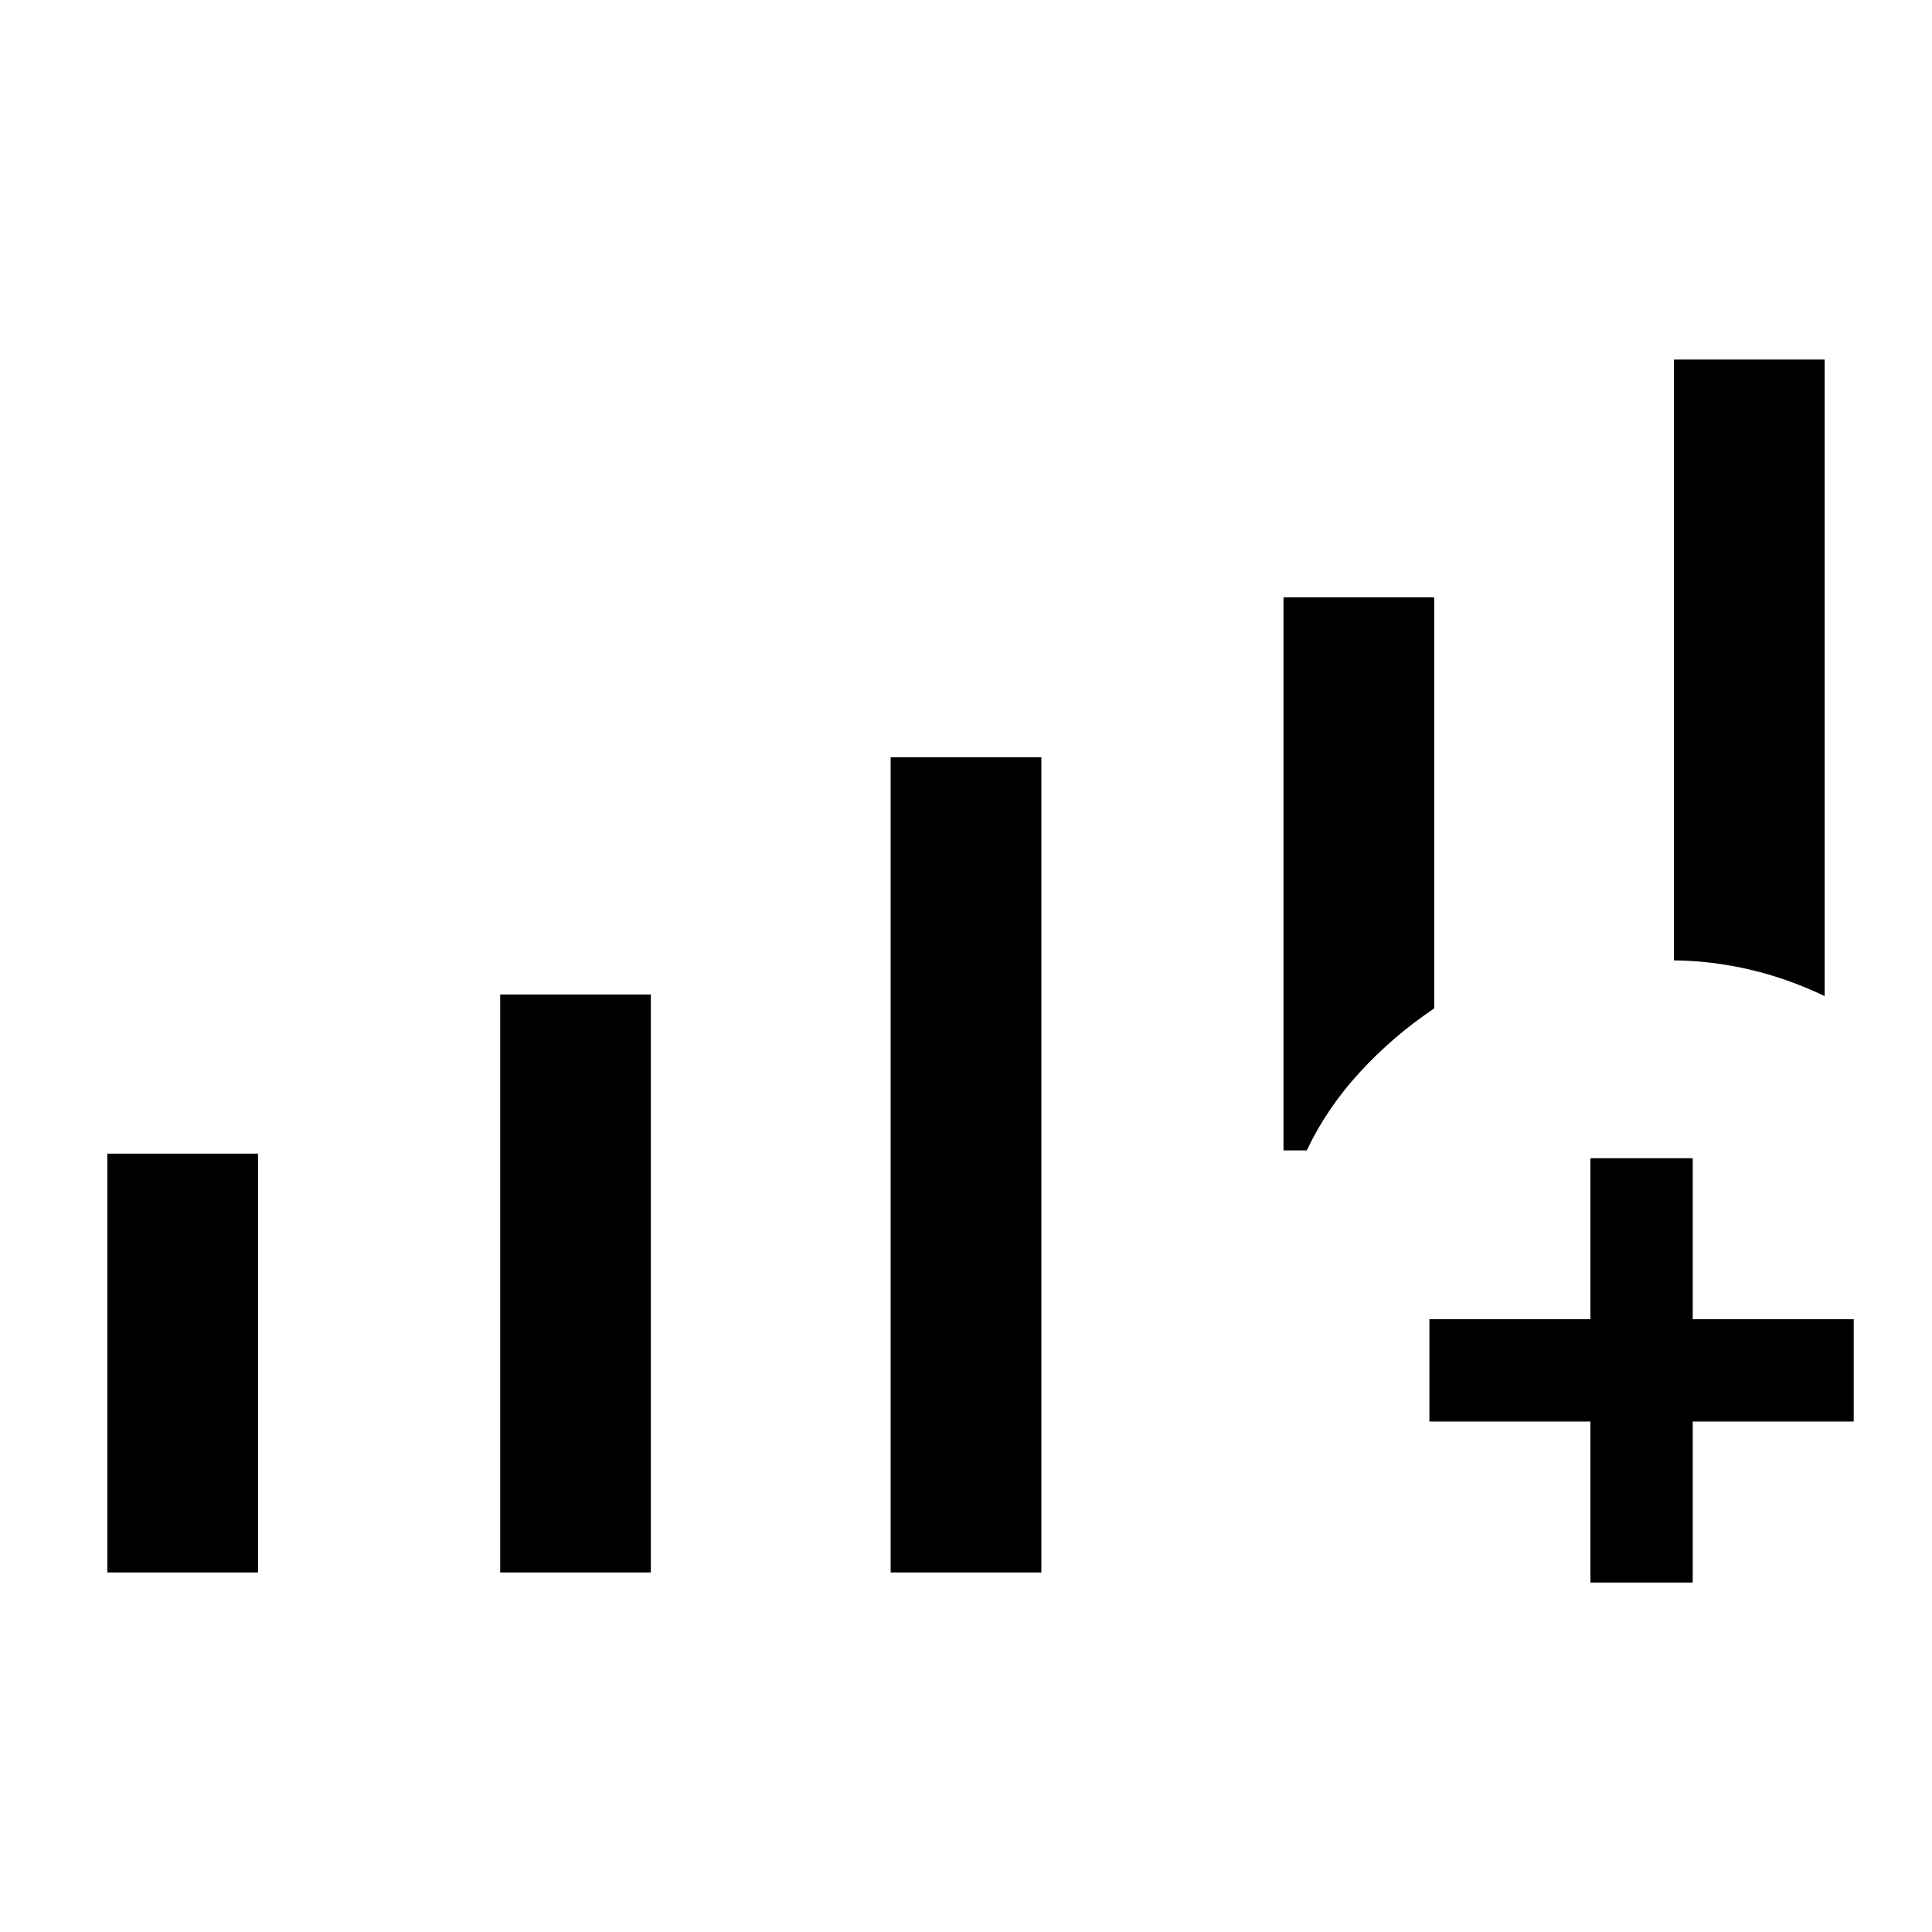 <svg xmlns="http://www.w3.org/2000/svg" height="40" viewBox="0 -960 960 960" width="40"><path d="M53.33-178.67v-208.1h74.88v208.1H53.33Zm195.21 0v-287.18h74.87v287.18h-74.87Zm194.02 0v-405.07h74.88v405.07h-74.88Zm464.11-286.38q-18.52-8.85-37.44-13.22-18.92-4.37-37.44-4.52v-298.54h74.88v316.28Zm-268.9-198.13h74.87v204.27q-20.46 13.73-36.93 31.67-16.48 17.93-26.38 38.86h-11.56v-274.8Zm152.49 489.54v-80h-80v-50.85h80v-80h50.84v80h80v50.85h-80v80h-50.84Z"/></svg>